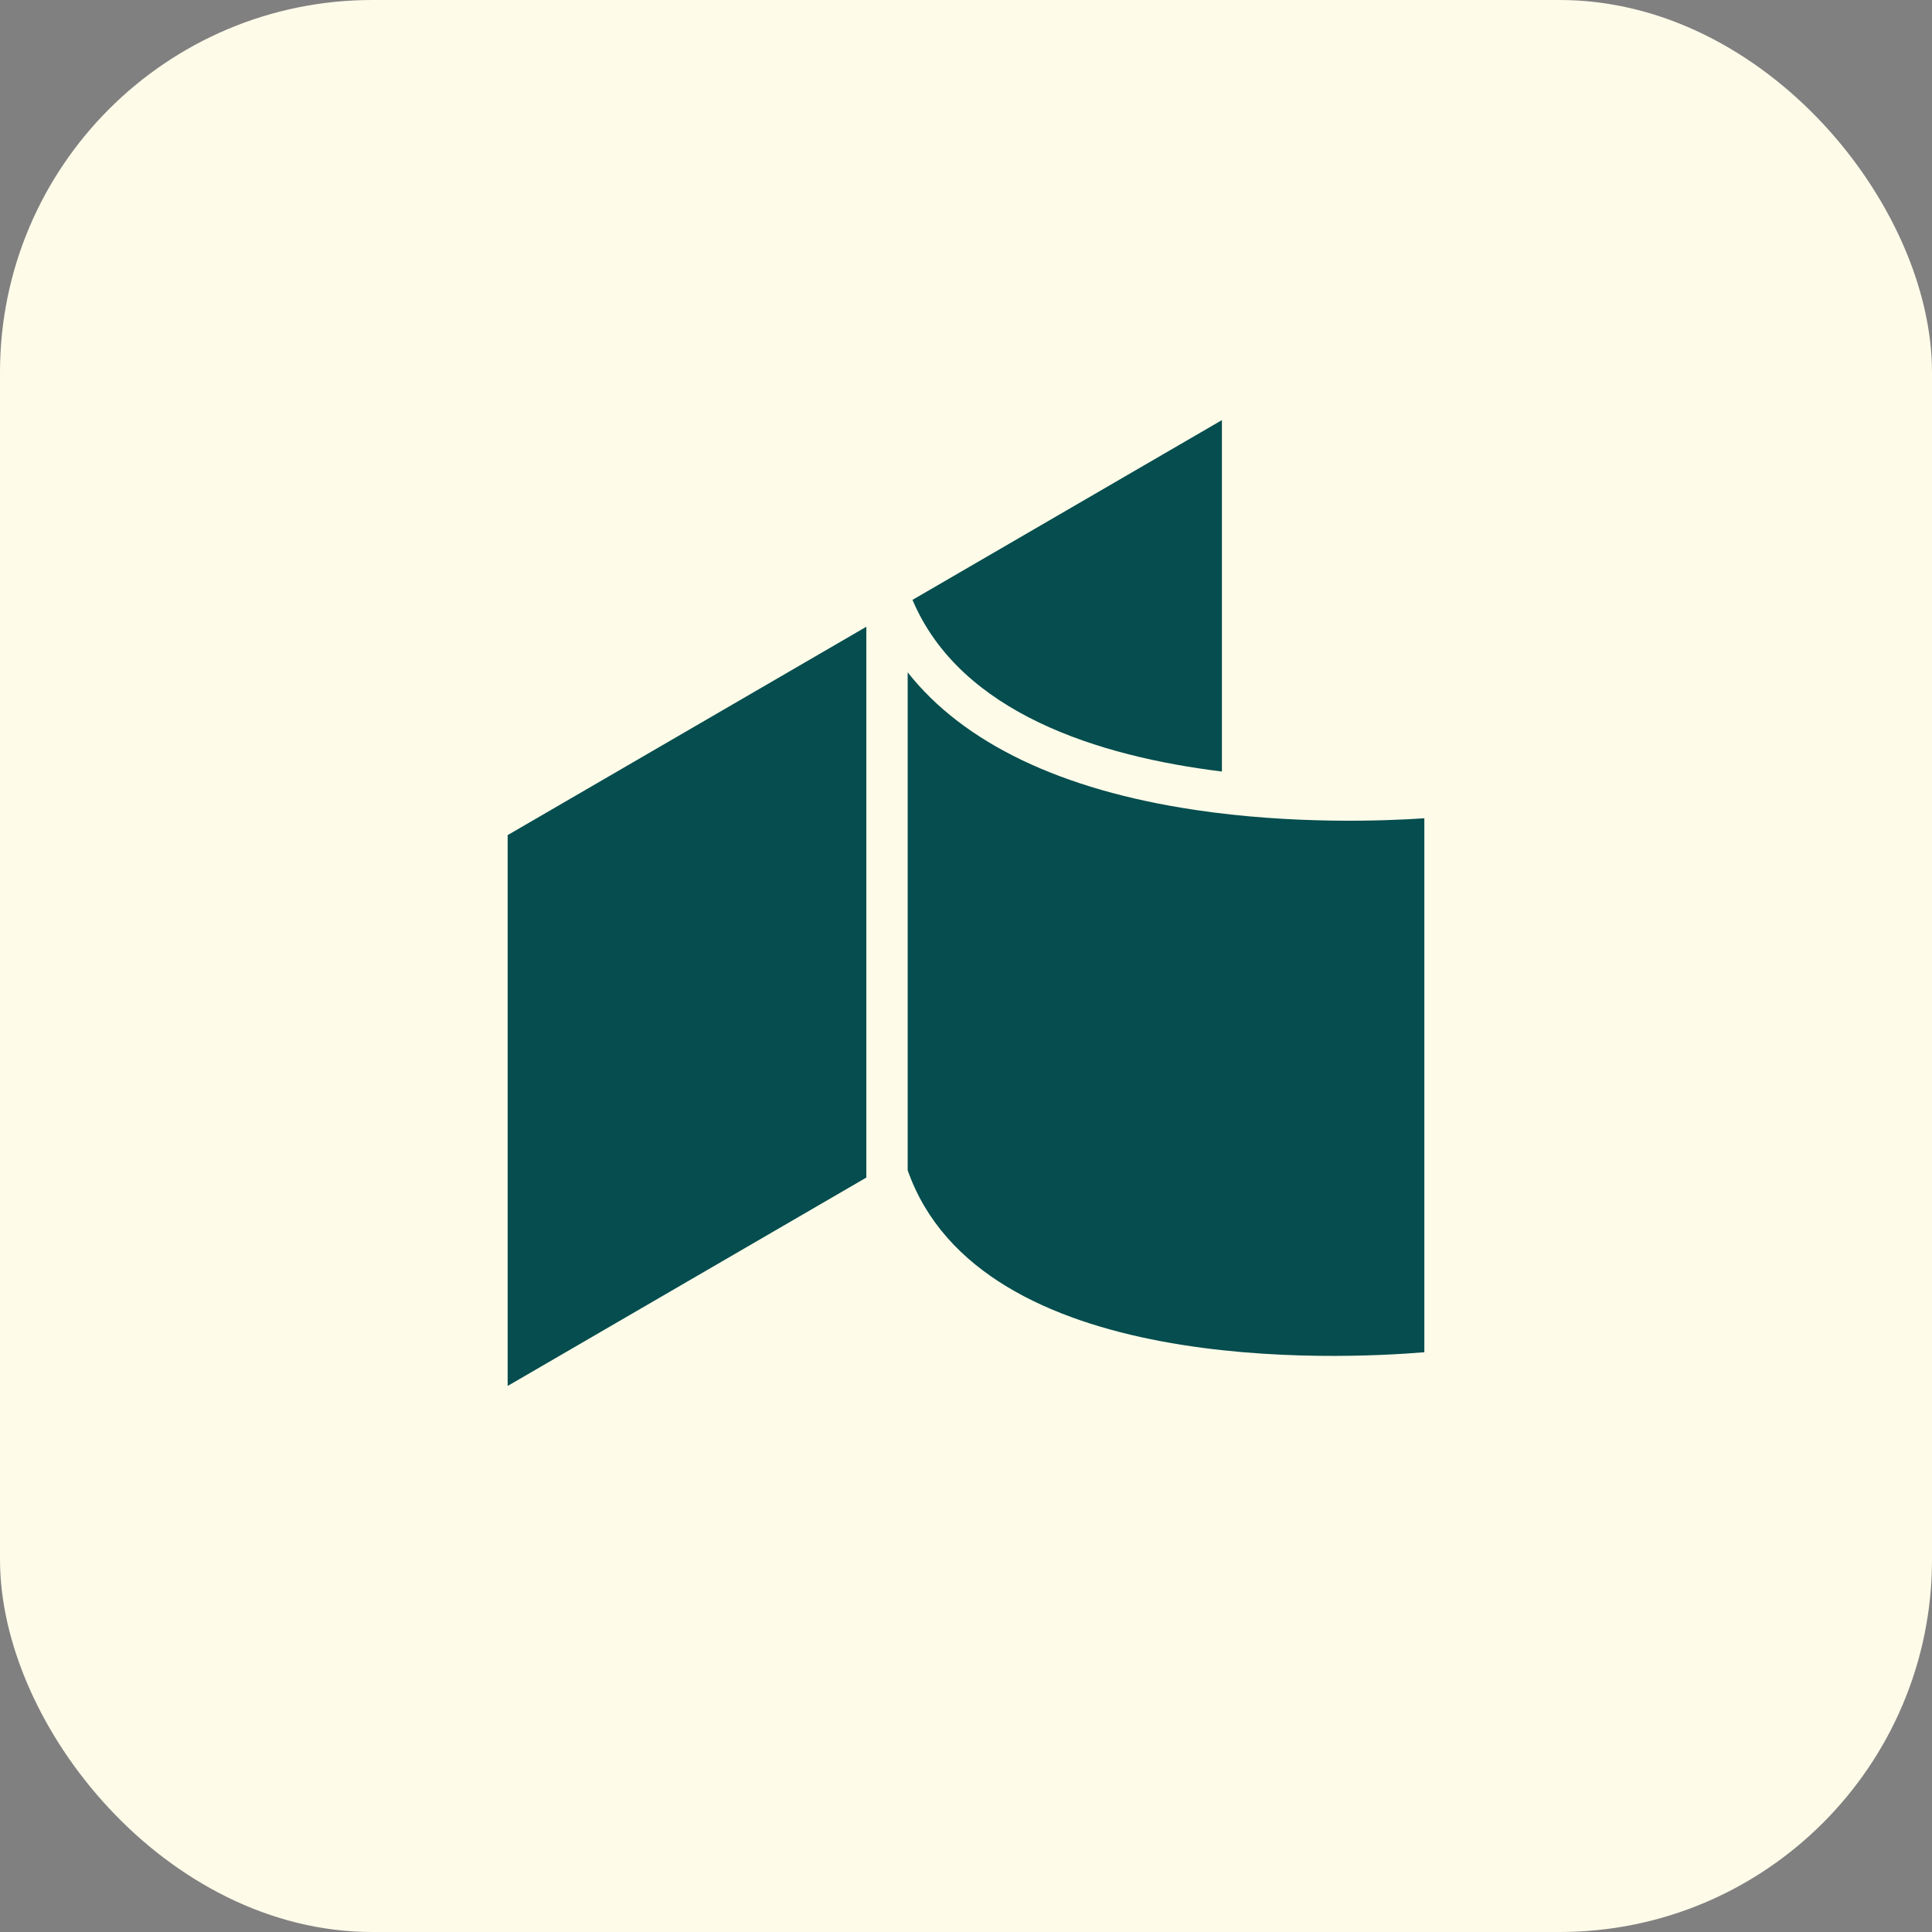 <svg width="800" height="800" viewBox="0 0 800 800" fill="none" xmlns="http://www.w3.org/2000/svg">
<rect x="0" y="0" width="800" height="800" fill="#808080" stroke="none"/>
<rect width="800" height="800" rx="154.201" fill="#FFFBE9"/>
<path d="M494.79 335.349C439.272 327.091 398.899 307.631 375.85 278.399V484.579C405.828 569.993 554.478 562.877 589.789 559.931V338.834C572.797 339.975 535.287 341.386 494.811 335.369L494.79 335.349Z" fill="#054D4E"/>
<path d="M358.732 487.38V259.52L210.207 345.805V573.893L358.794 487.567L358.732 487.38Z" fill="#054D4E"/>
<path d="M505.973 319.474V173.958L377.842 248.397C397.696 295.305 454.915 313.188 505.973 319.474Z" fill="#054D4E"/>
</svg>
